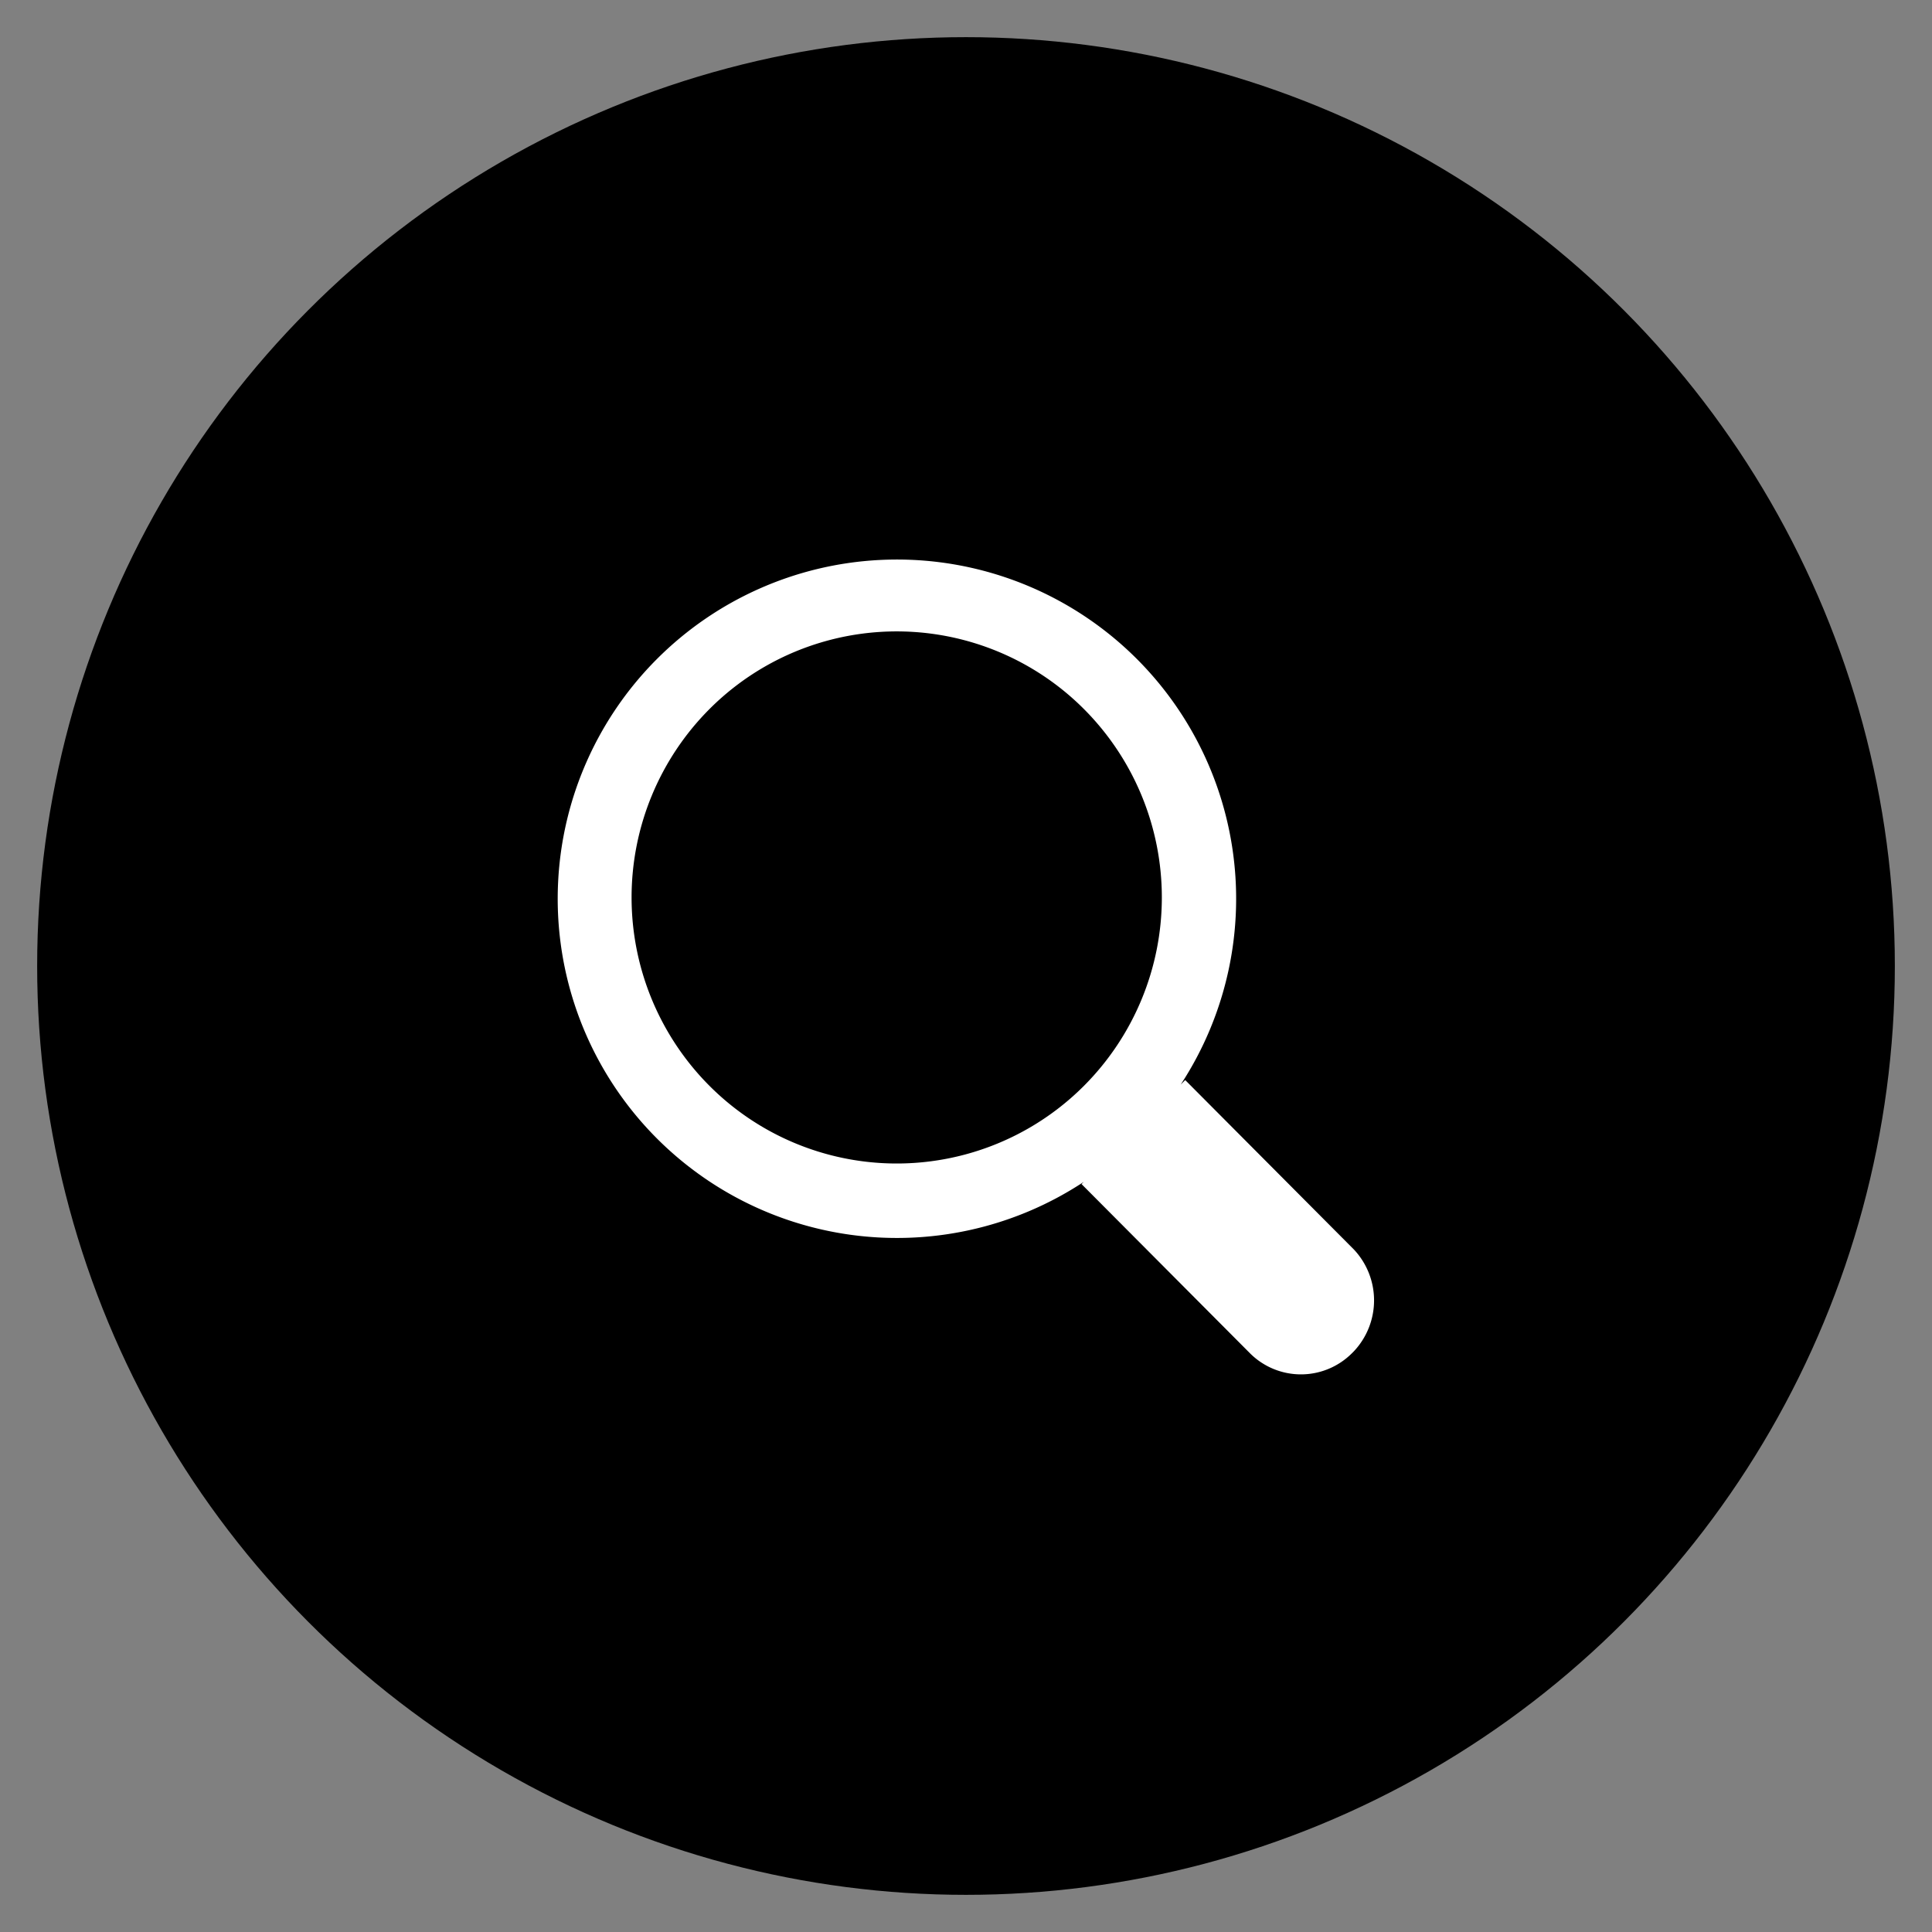 <svg id="Layer_1" data-name="Layer 1" xmlns="http://www.w3.org/2000/svg" viewBox="0 0 52 52"><rect x="0" y="0" width="52" height="52" fill="#808080" stroke="none"/><defs><style>.cls-1{fill:#fff;}</style></defs><title>search-hover</title><circle id="Background" cx="26" cy="26" r="25"/><path class="cls-1" d="M36.44,33.63,31.9,29.07l-.12.12a9.13,9.13,0,1,0-2.61,2.62l-.06.06,4.54,4.56a1.94,1.94,0,0,0,2.73,0l.06-.06A2,2,0,0,0,36.44,33.63ZM19.09,29.22a7.18,7.18,0,0,1,0-10.13,7.12,7.12,0,0,1,10.09,0,7.18,7.18,0,0,1,0,10.13,7.12,7.12,0,0,1-10.09,0Z"/></svg>